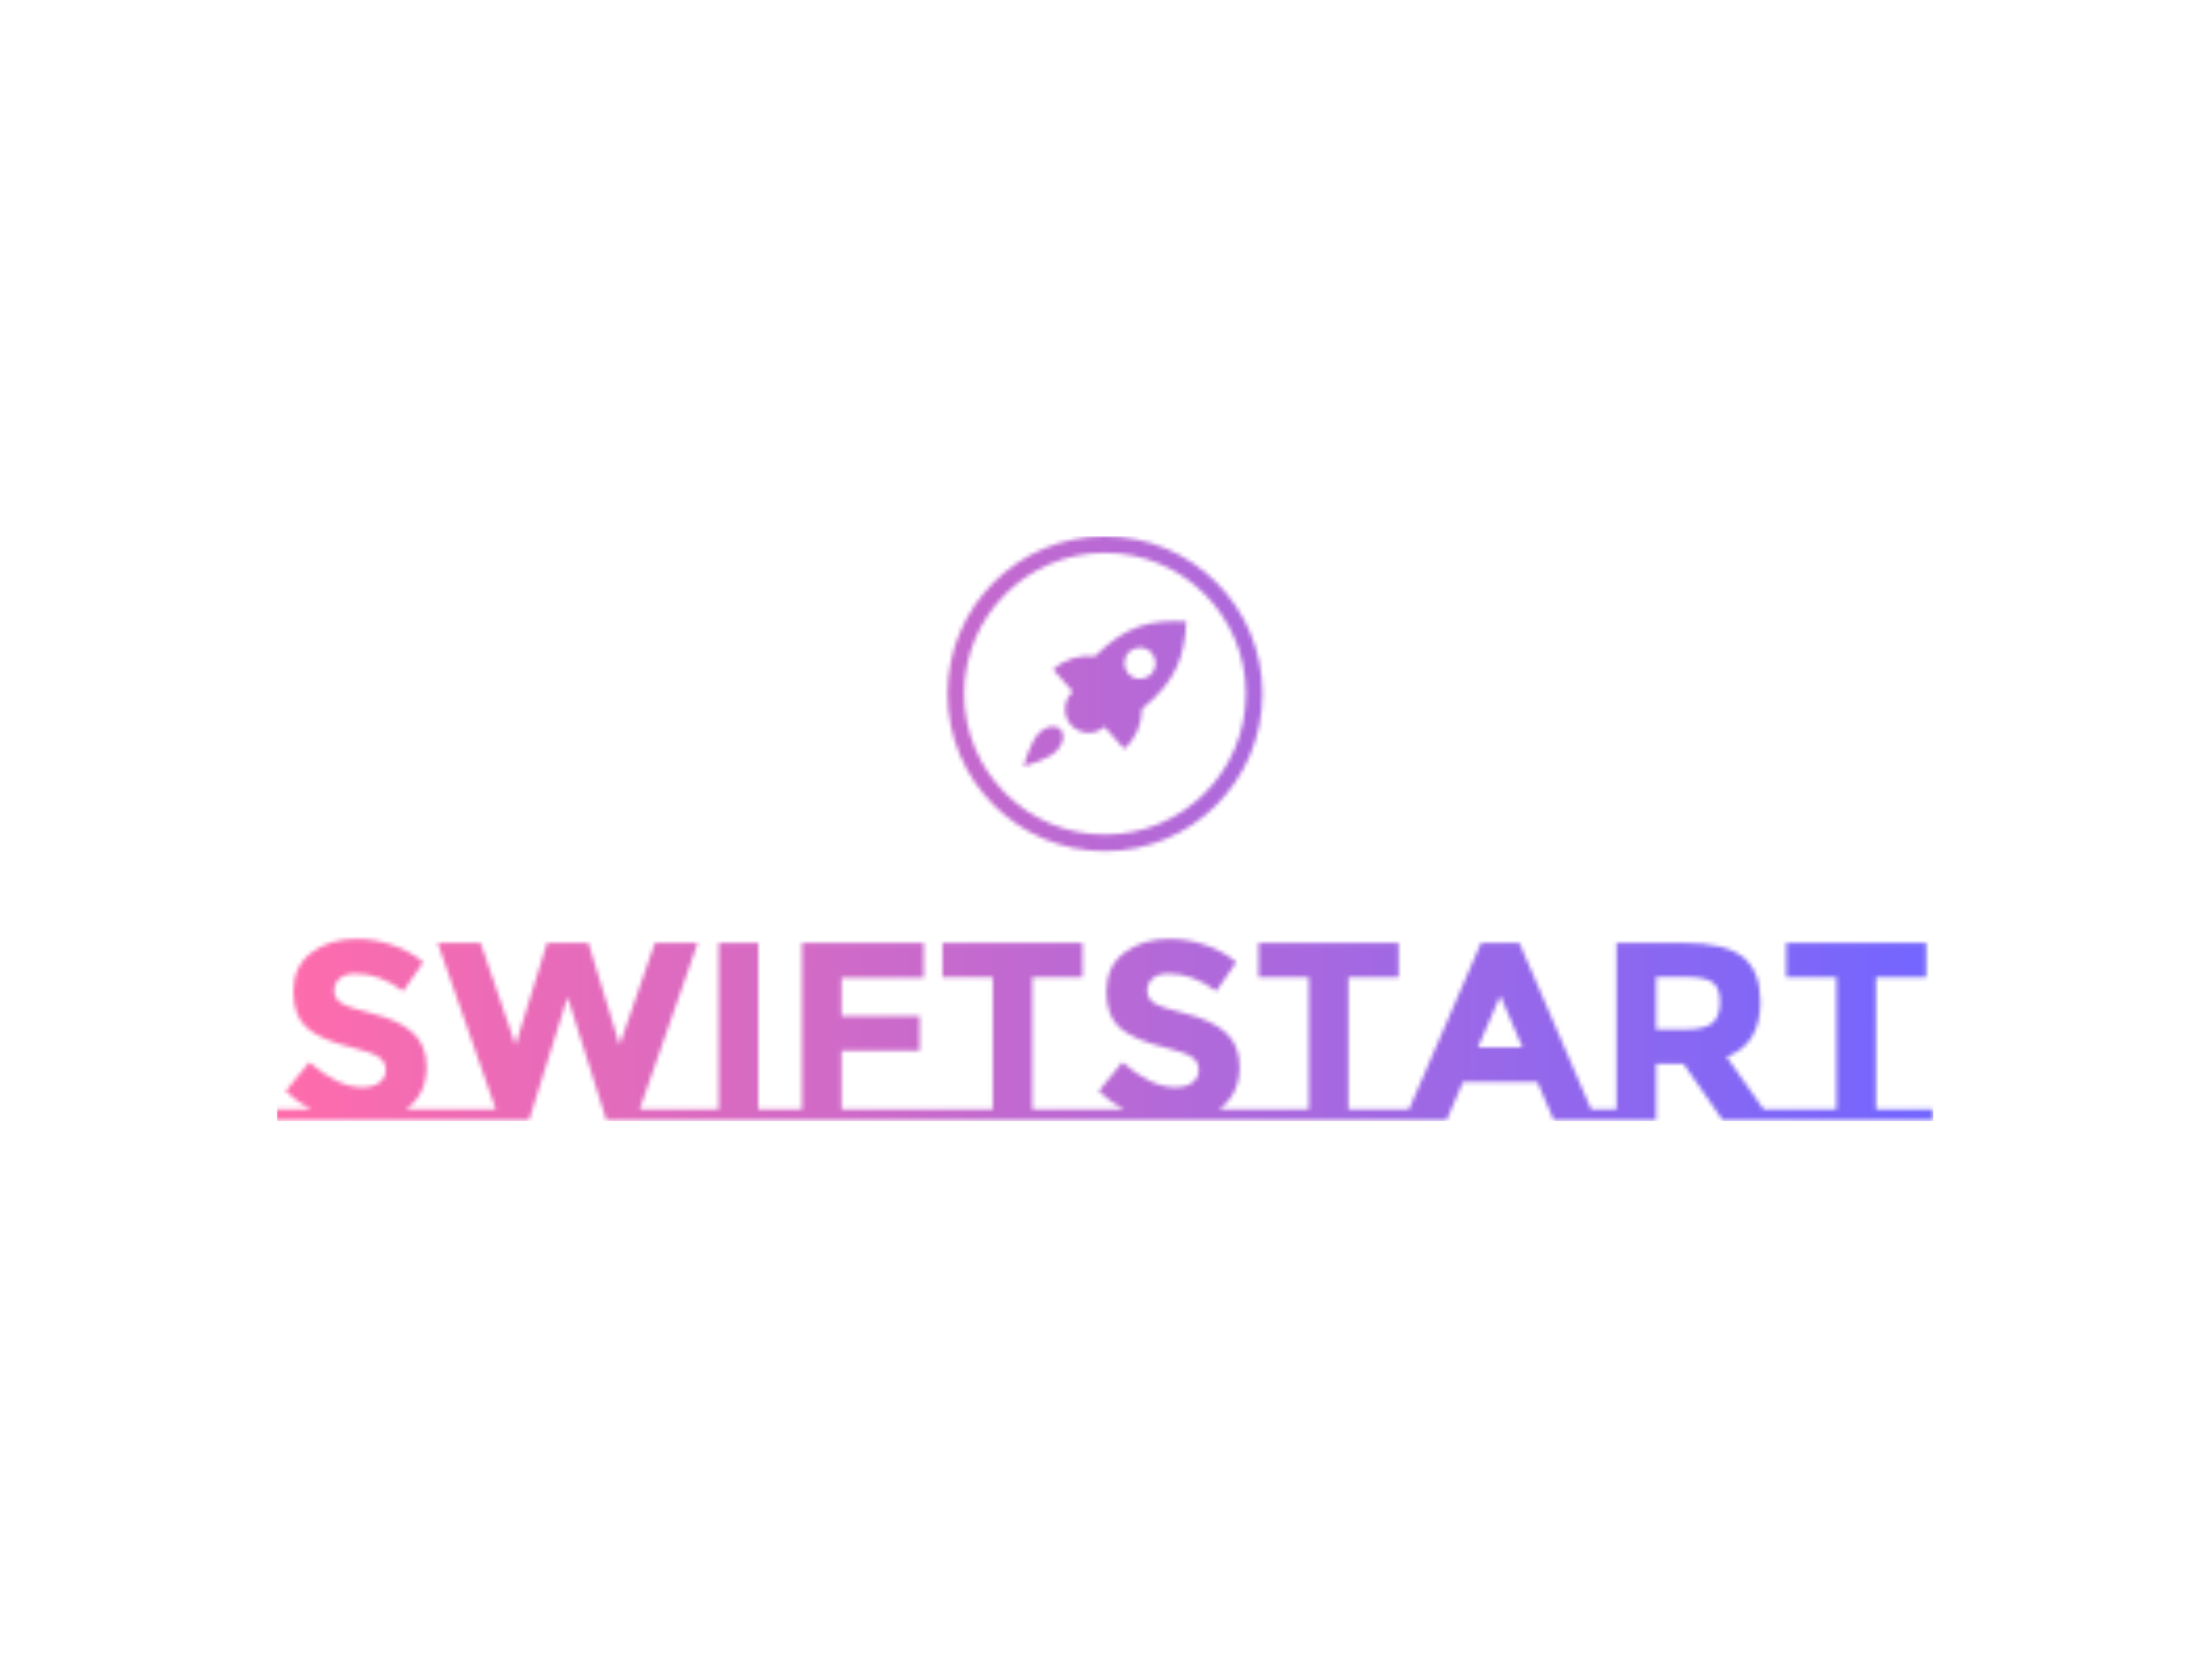 <svg xmlns="http://www.w3.org/2000/svg" version="1.1" xmlns:xlink="http://www.w3.org/1999/xlink" xmlns:svgjs="http://svgjs.dev/svgjs" width="2000" height="1500" viewBox="0 0 2000 1500"><rect width="2000" height="1500" fill="#ffffff"></rect><g transform="matrix(0.75,0,0,0.75,249.091,484.258)"><svg viewBox="0 0 396 140" data-background-color="#ffffff" preserveAspectRatio="xMidYMid meet" height="707" width="2000" xmlns="http://www.w3.org/2000/svg" xmlns:xlink="http://www.w3.org/1999/xlink"><g id="tight-bounds" transform="matrix(1,0,0,1,0.24,0.163)"><svg viewBox="0 0 395.52 139.674" height="139.674" width="395.52"><g><svg viewBox="0 0 395.52 139.674" height="139.674" width="395.52"><g transform="matrix(1,0,0,1,0,95.857)"><svg viewBox="0 0 395.52 43.817" height="43.817" width="395.52"><g id="textblocktransform"><svg viewBox="0 0 395.52 43.817" height="43.817" width="395.52" id="textblock"><g><svg viewBox="0 0 395.52 43.817" height="43.817" width="395.52"><g transform="matrix(1,0,0,1,0,0)"><svg width="395.52" viewBox="0 -35.75 326.53 35.75" height="43.817" data-palette-color="url(#4fc2b4d8-02fb-45fd-bb26-05d2a1b461b0)"><g class="wordmark-text-0" data-fill-palette-color="primary" id="text-0"></g></svg></g></svg></g></svg></g></svg></g><g transform="matrix(1,0,0,1,160.176,0)"><svg viewBox="0 0 75.168 75.168" height="75.168" width="75.168"><g><svg></svg></g><g id="icon-0"><svg viewBox="0 0 75.168 75.168" height="75.168" width="75.168"><g></g><g transform="matrix(1,0,0,1,18.153,20.284)"><svg viewBox="0 0 38.861 34.601" height="34.601" width="38.861"><g><svg xmlns="http://www.w3.org/2000/svg" xmlns:xlink="http://www.w3.org/1999/xlink" version="1.1" x="0" y="0" viewBox="14.6 17.534 75.1 66.866" enable-background="new 0 0 100 100" xml:space="preserve" height="34.601" width="38.861" class="icon-s-0" data-fill-palette-color="accent" id="s-0"></svg></g></svg></g></svg></g></svg></g><g></g></svg></g><defs></defs><mask id="fd86f965-fe10-4e49-a07b-0147afa660f9"><g id="SvgjsG1730"><svg viewBox="0 0 395.52 139.674" height="139.674" width="395.52"><g><svg viewBox="0 0 395.52 139.674" height="139.674" width="395.52"><g transform="matrix(1,0,0,1,0,95.857)"><svg viewBox="0 0 395.52 43.817" height="43.817" width="395.52"><g id="SvgjsG1729"><svg viewBox="0 0 395.52 43.817" height="43.817" width="395.52" id="SvgjsSvg1728"><g><svg viewBox="0 0 395.52 43.817" height="43.817" width="395.52"><g transform="matrix(1,0,0,1,0,0)"><svg width="395.52" viewBox="0 -35.75 326.53 35.75" height="43.817" data-palette-color="url(#4fc2b4d8-02fb-45fd-bb26-05d2a1b461b0)"><g class="wordmark-text-0" data-fill-palette-color="primary" id="SvgjsG1727"><path d="M25.5-2.15L31.9-2.15 31.9 0 0 0 0-2.15 6.8-2.15Q4.05-3.55 1.8-5.75L1.8-5.75 6.45-11.45Q12.1-6.5 16.9-6.5L16.9-6.5Q19.05-6.5 20.28-7.43 21.5-8.35 21.5-9.93 21.5-11.5 20.2-12.43 18.9-13.35 15.05-14.3L15.05-14.3Q8.95-15.75 6.13-18.07 3.3-20.4 3.3-25.38 3.3-30.35 6.88-33.05 10.45-35.75 15.8-35.75L15.8-35.75Q19.3-35.75 22.8-34.55 26.3-33.35 28.9-31.15L28.9-31.15 24.95-25.45Q20.4-28.9 15.55-28.9L15.55-28.9Q13.6-28.9 12.48-27.98 11.35-27.05 11.35-25.53 11.35-24 12.73-23.1 14.1-22.2 19.07-20.98 24.05-19.75 26.8-17.3 29.55-14.85 29.55-10.5L29.55-10.5Q29.55-5.1 25.5-2.15L25.5-2.15ZM71.55-2.15L82.85-2.15 82.85 0 65 0 57.35-24.3 49.75 0 31.9 0 31.9-2.15 43.2-2.15 31.75-34.95 40.2-34.95 47.1-14.85 53.3-34.95 61.45-34.95 67.6-14.85 74.55-34.95 83-34.95 71.55-2.15ZM94.94-2.15L99.25-2.15 99.25 0 82.84 0 82.84-2.15 87.14-2.15 87.14-34.95 94.94-34.95 94.94-2.15ZM111.34-2.15L129.84-2.15 129.84 0 99.24 0 99.24-2.15 103.54-2.15 103.54-34.95 127.54-34.95 127.54-28.1 111.34-28.1 111.34-20.55 126.74-20.55 126.74-13.7 111.34-13.7 111.34-2.15ZM148.94-2.15L160.24-2.15 160.24 0 129.84 0 129.84-2.15 141.14-2.15 141.14-28.2 131.24-28.2 131.24-34.95 158.84-34.95 158.84-28.2 148.94-28.2 148.94-2.15ZM185.74-2.15L192.14-2.15 192.14 0 160.24 0 160.24-2.15 167.04-2.15Q164.29-3.55 162.04-5.75L162.04-5.75 166.69-11.45Q172.34-6.5 177.14-6.5L177.14-6.5Q179.29-6.5 180.51-7.43 181.74-8.35 181.74-9.93 181.74-11.5 180.44-12.43 179.14-13.35 175.29-14.3L175.29-14.3Q169.19-15.75 166.36-18.07 163.54-20.4 163.54-25.38 163.54-30.35 167.11-33.05 170.69-35.75 176.04-35.75L176.04-35.75Q179.54-35.75 183.04-34.55 186.54-33.35 189.14-31.15L189.14-31.15 185.19-25.45Q180.64-28.9 175.79-28.9L175.79-28.9Q173.84-28.9 172.71-27.98 171.59-27.05 171.59-25.53 171.59-24 172.96-23.1 174.34-22.2 179.31-20.98 184.29-19.75 187.04-17.3 189.79-14.85 189.79-10.5L189.79-10.5Q189.79-5.1 185.74-2.15L185.74-2.15ZM211.24-2.15L222.54-2.15 222.54 0 192.14 0 192.14-2.15 203.44-2.15 203.44-28.2 193.54-28.2 193.54-34.95 221.14-34.95 221.14-28.2 211.24-28.2 211.24-2.15ZM259.08-2.15L264.88-2.15 264.88 0 251.73 0 248.48-7.55 233.83-7.55 230.58 0 217.43 0 217.43-2.15 223.18-2.15 237.38-34.95 244.93-34.95 259.08-2.15ZM245.53-14.4L241.18-24.55 236.78-14.4 245.53-14.4ZM259.23-2.15L264.08-2.15 264.08-34.95 277.33-34.95Q285.48-34.95 288.96-32.2 292.43-29.45 292.43-23.35L292.43-23.35Q292.43-14.95 285.78-12.5L285.78-12.5 293.08-2.15 297.78-2.15 297.78 0 285.03 0 277.28-11.15 271.88-11.15 271.88 0 259.23 0 259.23-2.15ZM277.58-17.9Q281.58-17.9 283.03-19.2 284.48-20.5 284.48-23.33 284.48-26.15 282.98-27.2 281.48-28.25 277.73-28.25L277.73-28.25 271.88-28.25 271.88-17.9 277.58-17.9ZM315.23-2.15L326.53-2.15 326.53 0 296.13 0 296.13-2.15 307.43-2.15 307.43-28.2 297.53-28.2 297.53-34.95 325.13-34.95 325.13-28.2 315.23-28.2 315.23-2.15Z" fill="white"></path></g></svg></g></svg></g></svg></g></svg></g><g transform="matrix(1,0,0,1,160.176,0)"><svg viewBox="0 0 75.168 75.168" height="75.168" width="75.168"><g><svg></svg></g><g id="SvgjsG1726"><svg viewBox="0 0 75.168 75.168" height="75.168" width="75.168"><g></g><g transform="matrix(1,0,0,1,18.153,20.284)"><svg viewBox="0 0 38.861 34.601" height="34.601" width="38.861"><g><svg xmlns="http://www.w3.org/2000/svg" xmlns:xlink="http://www.w3.org/1999/xlink" version="1.1" x="0" y="0" viewBox="14.6 17.534 75.1 66.866" enable-background="new 0 0 100 100" xml:space="preserve" height="34.601" width="38.861" class="icon-s-0" data-fill-palette-color="accent" id="SvgjsSvg1725"></svg></g></svg></g></svg></g></svg></g><g></g></svg></g><defs></defs></svg></g></mask><linearGradient x1="0" x2="1" y1="0.548" y2="0.55" id="4fc2b4d8-02fb-45fd-bb26-05d2a1b461b0"><stop stop-color="#ff6cab" offset="0"></stop><stop stop-color="#7366ff" offset="1"></stop></linearGradient><rect width="395.52" height="139.674" fill="url(#4fc2b4d8-02fb-45fd-bb26-05d2a1b461b0)" mask="url(#fd86f965-fe10-4e49-a07b-0147afa660f9)" data-fill-palette-color="primary"></rect><mask id="84011c00-e0fa-4f53-8884-970bce66cb7b"><g id="SvgjsG1742"><svg viewBox="0 0 395.52 139.674" height="139.674" width="395.52"><g><svg viewBox="0 0 395.52 139.674" height="139.674" width="395.52"><g transform="matrix(1,0,0,1,0,95.857)"><svg viewBox="0 0 395.52 43.817" height="43.817" width="395.52"><g id="SvgjsG1741"><svg viewBox="0 0 395.52 43.817" height="43.817" width="395.52" id="SvgjsSvg1740"><g><svg viewBox="0 0 395.52 43.817" height="43.817" width="395.52"><g transform="matrix(1,0,0,1,0,0)"><svg width="395.52" viewBox="0 -35.75 326.53 35.75" height="43.817" data-palette-color="url(#4fc2b4d8-02fb-45fd-bb26-05d2a1b461b0)"><g class="wordmark-text-0" data-fill-palette-color="primary" id="SvgjsG1739"></g></svg></g></svg></g></svg></g></svg></g><g transform="matrix(1,0,0,1,160.176,0)"><svg viewBox="0 0 75.168 75.168" height="75.168" width="75.168"><g><svg></svg></g><g id="SvgjsG1738"><svg viewBox="0 0 75.168 75.168" height="75.168" width="75.168"><g><path d="M0 37.584c0-20.757 16.827-37.584 37.584-37.584 20.757 0 37.584 16.827 37.584 37.584 0 20.757-16.827 37.584-37.584 37.584-20.757 0-37.584-16.827-37.584-37.584zM37.584 71.217c18.575 0 33.633-15.058 33.633-33.633 0-18.575-15.058-33.633-33.633-33.633-18.575 0-33.633 15.058-33.633 33.633 0 18.575 15.058 33.633 33.633 33.633z" fill="white" stroke="transparent"></path></g><g transform="matrix(1,0,0,1,18.153,20.284)"><svg viewBox="0 0 38.861 34.601" height="34.601" width="38.861"><g><svg xmlns="http://www.w3.org/2000/svg" xmlns:xlink="http://www.w3.org/1999/xlink" version="1.1" x="0" y="0" viewBox="14.6 17.534 75.1 66.866" enable-background="new 0 0 100 100" xml:space="preserve" height="34.601" width="38.861" class="icon-s-0" data-fill-palette-color="accent" id="SvgjsSvg1737"><g fill="white"><g fill="white"><path d="M89.7 17.7c-0.9 16-4.5 27.3-20.5 40.3 0 6.8-2.7 13.6-8.2 18.4l-9.1-10.2c-1.9 1.8-4.4 2.7-6.8 2.8-3.2 0.1-6.3-1.1-8.6-3.6-4-4.5-3.6-11.4 0.8-15.4l-9.1-10.2c5.5-4.9 12.5-6.9 19.3-6.1C62.1 19.2 73.7 16.8 89.7 17.7zM73.1 42.3c3-2.7 3.2-7.2 0.6-10.2-1.5-1.6-3.5-2.5-5.7-2.4-1.7 0.1-3.3 0.7-4.5 1.8-3 2.7-3.2 7.2-0.6 10.2 1.5 1.6 3.5 2.5 5.7 2.4C70.2 44 71.8 43.4 73.1 42.3z" fill="white"></path></g></g><g fill="white"><path d="M14.6 84.4l0.5-1.6c0.1-0.4 2.9-9.9 6.5-13.6 2-2 4.4-3.1 6.6-3.1 1.4 0 2.5 0.4 3.4 1.3 2.3 2.3 1.5 6.7-1.8 10-3.9 3.9-13.2 6.4-13.6 6.6L14.6 84.4z" fill="white"></path></g></svg></g></svg></g></svg></g></svg></g><g></g></svg></g><defs></defs><mask><g id="SvgjsG1736"><svg viewBox="0 0 395.52 139.674" height="139.674" width="395.52"><g><svg viewBox="0 0 395.52 139.674" height="139.674" width="395.52"><g transform="matrix(1,0,0,1,0,95.857)"><svg viewBox="0 0 395.52 43.817" height="43.817" width="395.52"><g id="SvgjsG1735"><svg viewBox="0 0 395.52 43.817" height="43.817" width="395.52" id="SvgjsSvg1734"><g><svg viewBox="0 0 395.52 43.817" height="43.817" width="395.52"><g transform="matrix(1,0,0,1,0,0)"><svg width="395.52" viewBox="0 -35.75 326.53 35.75" height="43.817" data-palette-color="url(#4fc2b4d8-02fb-45fd-bb26-05d2a1b461b0)"><g class="wordmark-text-0" data-fill-palette-color="primary" id="SvgjsG1733"></g></svg></g></svg></g></svg></g></svg></g><g transform="matrix(1,0,0,1,160.176,0)"><svg viewBox="0 0 75.168 75.168" height="75.168" width="75.168"><g><svg></svg></g><g id="SvgjsG1732"><svg viewBox="0 0 75.168 75.168" height="75.168" width="75.168"><g></g><g transform="matrix(1,0,0,1,18.153,20.284)"><svg viewBox="0 0 38.861 34.601" height="34.601" width="38.861"><g><svg xmlns="http://www.w3.org/2000/svg" xmlns:xlink="http://www.w3.org/1999/xlink" version="1.1" x="0" y="0" viewBox="14.6 17.534 75.1 66.866" enable-background="new 0 0 100 100" xml:space="preserve" height="34.601" width="38.861" class="icon-s-0" data-fill-palette-color="accent" id="SvgjsSvg1731"></svg></g></svg></g></svg></g></svg></g><g></g></svg></g><defs></defs></svg></g></mask></svg></g></mask><linearGradient x1="0" x2="1" y1="0.548" y2="0.55" id="ff869271-d718-48d3-8a39-a198fb5c5c76"><stop stop-color="#ff6cab" offset="0"></stop><stop stop-color="#7366ff" offset="1"></stop></linearGradient><rect width="395.52" height="139.674" fill="url(#ff869271-d718-48d3-8a39-a198fb5c5c76)" mask="url(#84011c00-e0fa-4f53-8884-970bce66cb7b)" data-fill-palette-color="accent"></rect></svg><rect width="395.52" height="139.674" fill="none" stroke="none" visibility="hidden"></rect></g></svg></g></svg>